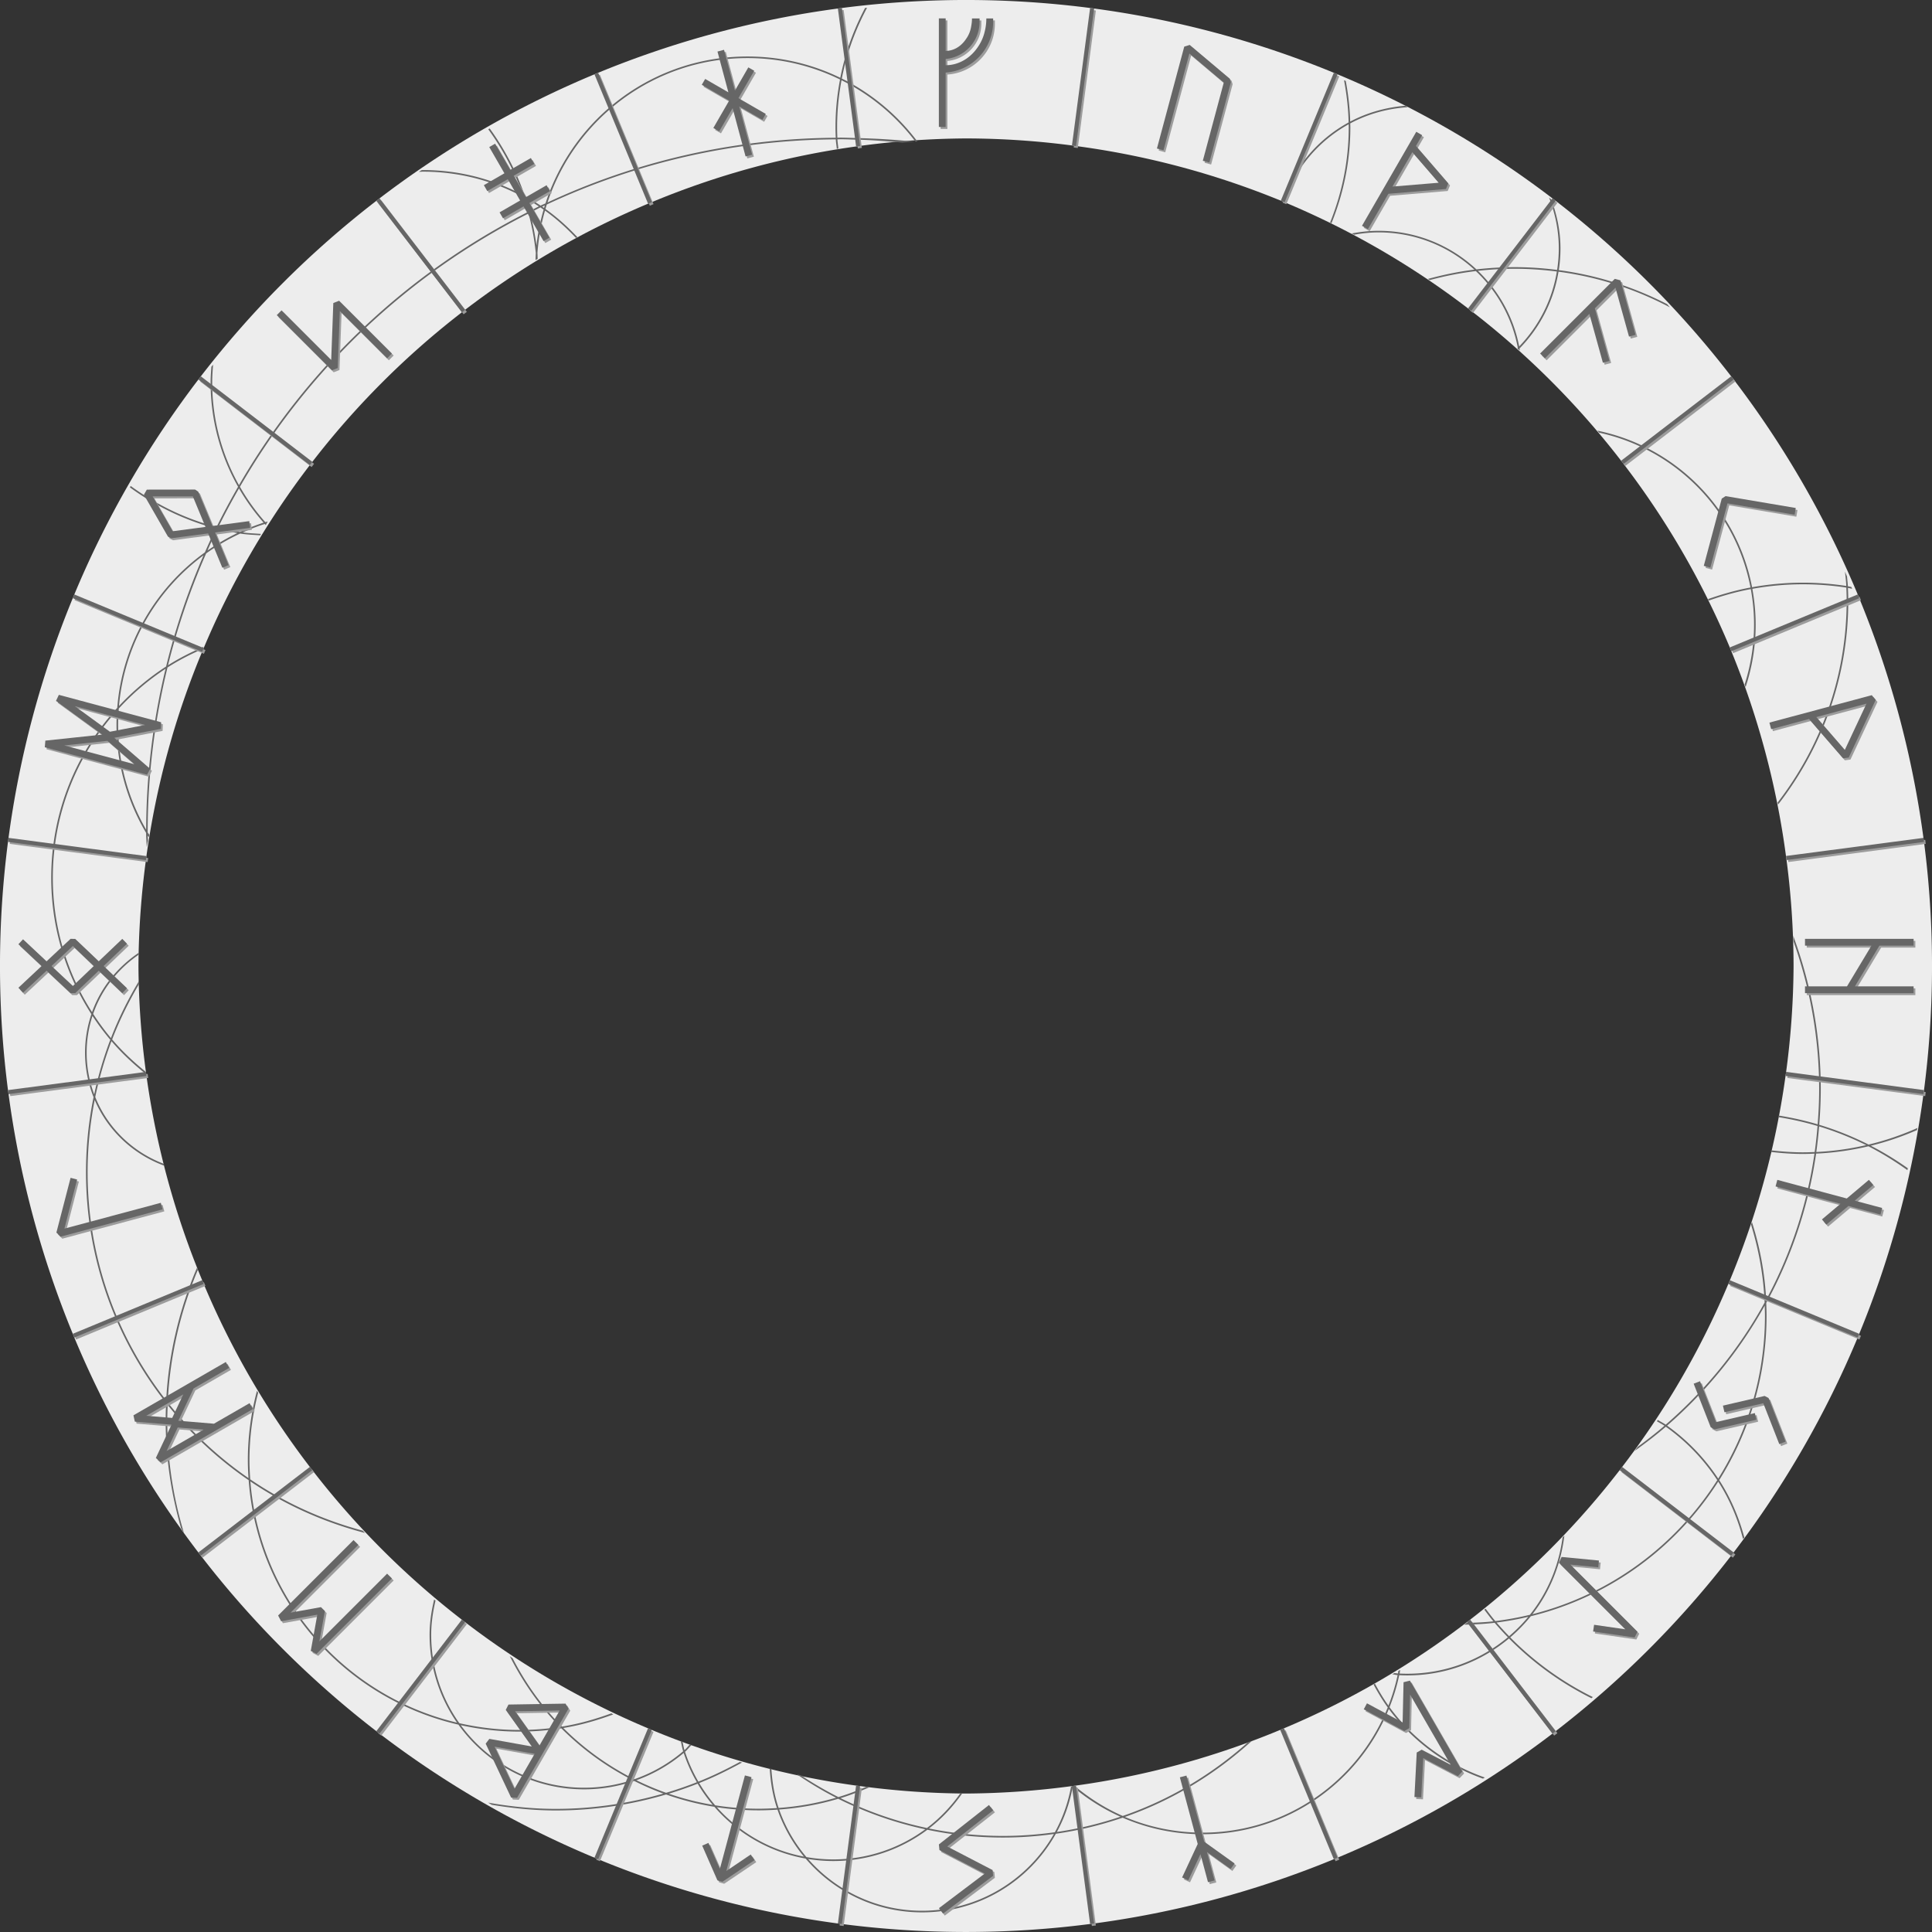 <?xml version="1.0" encoding="UTF-8" standalone="no"?>
<!-- Created with Inkscape (http://www.inkscape.org/) -->

<svg
   width="6.3cm"
   height="6.3cm"
   viewBox="0 0 63 63"
   version="1.1"
   id="svg1"
   inkscape:version="1.3 (0e150ed6c4, 2023-07-21)"
   sodipodi:docname="inner-ring.svg"
   xml:space="preserve"
   inkscape:export-filename="inner-ring_2048x2048.png"
   inkscape:export-xdpi="825.70001"
   inkscape:export-ydpi="825.70001"
   xmlns:inkscape="http://www.inkscape.org/namespaces/inkscape"
   xmlns:sodipodi="http://sodipodi.sourceforge.net/DTD/sodipodi-0.dtd"
   xmlns="http://www.w3.org/2000/svg"
   xmlns:svg="http://www.w3.org/2000/svg"><rect x="0" y="0" width="63" height="63" fill="#333333" stroke="none"/><sodipodi:namedview
     id="namedview1"
     pagecolor="#ffffff"
     bordercolor="#000000"
     borderopacity="0.25"
     inkscape:showpageshadow="2"
     inkscape:pageopacity="0.0"
     inkscape:pagecheckerboard="0"
     inkscape:deskcolor="#d1d1d1"
     inkscape:document-units="cm"
     inkscape:zoom="2.8721099"
     inkscape:cx="98.707921"
     inkscape:cy="126.7361"
     inkscape:window-width="1920"
     inkscape:window-height="1023"
     inkscape:window-x="0"
     inkscape:window-y="0"
     inkscape:window-maximized="1"
     inkscape:current-layer="layer1"
     showguides="false"
     showgrid="false" /><defs
     id="defs1" /><g
     inkscape:label="Layer 1"
     inkscape:groupmode="layer"
     id="layer1"><g
       id="g58"
       style="stroke:none;stroke-opacity:1"><path
         id="path1"
         style="fill:#ededed;stroke:none;stroke-width:0.026;stroke-dasharray:none;stroke-opacity:1"
         inkscape:transform-center-x="-15.750001"
         inkscape:transform-center-y="1.9055749e-06"
         d="m 62.731,27.389 -4.483,0.59 a 26.985,26.985 0 0 1 0.238,3.521 26.985,26.985 0 0 1 -0.252,3.52 l 4.497,0.592 a 31.5,31.5 4.854053e-8 0 0 5e-6,-8.223 z" /><path
         id="path2"
         style="fill:#ededed;stroke:none;stroke-width:0.026;stroke-dasharray:none;stroke-opacity:1"
         inkscape:transform-center-x="-15.615272"
         inkscape:transform-center-y="-6.0272727"
         d="m 60.602,19.445 -4.171,1.728 a 26.985,26.985 0 0 1 1.816,6.806 l 4.483,-0.59 A 31.5,31.5 4.854053e-8 0 0 60.602,19.445 Z" /><path
         id="path3"
         style="fill:#ededed;stroke:none;stroke-width:0.026;stroke-dasharray:none;stroke-opacity:1"
         inkscape:transform-center-x="-14.551124"
         inkscape:transform-center-y="-9.5880147"
         d="m 56.491,12.324 -3.587,2.753 a 26.985,26.985 0 0 1 3.528,6.096 l 4.171,-1.728 a 31.5,31.5 4.854053e-8 0 0 -4.111,-7.122 z" /><path
         id="path4"
         style="fill:#ededed;stroke:none;stroke-width:0.026;stroke-dasharray:none;stroke-opacity:1"
         d="m 50.676,6.509 -2.753,3.588 a 26.985,26.985 0 0 1 4.98,4.98 L 56.491,12.324 A 31.5,31.5 4.854053e-8 0 0 50.676,6.509 Z"
         inkscape:transform-center-x="-12.495317"
         inkscape:transform-center-y="-12.495316" /><path
         id="path5"
         style="fill:#ededed;stroke:none;stroke-width:0.026;stroke-dasharray:none;stroke-opacity:1"
         inkscape:transform-center-x="-9.587982"
         inkscape:transform-center-y="-14.551084"
         d="M 43.554,2.398 41.827,6.569 A 26.985,26.985 0 0 1 47.923,10.097 L 50.676,6.509 A 31.5,31.5 4.854053e-8 0 0 43.554,2.398 Z" /><path
         id="path6"
         style="fill:#ededed;stroke:none;stroke-width:0.026;stroke-dasharray:none;stroke-opacity:1"
         inkscape:transform-center-x="-6.027263"
         inkscape:transform-center-y="-15.615258"
         d="M 35.612,0.269 35.022,4.753 a 26.985,26.985 0 0 1 6.805,1.816 l 1.728,-4.171 a 31.5,31.5 4.854053e-8 0 0 -7.943,-2.129 z" /><path
         id="path7"
         style="fill:#ededed;stroke:none;stroke-width:0.026;stroke-dasharray:none;stroke-opacity:1"
         inkscape:transform-center-y="-15.750001"
         d="m 30.126,0.03 a 31.5,31.5 4.854053e-8 0 0 -2.737,0.239 l 0.592,4.497 a 26.985,26.985 0 0 1 3.519,-0.252 26.985,26.985 0 0 1 3.522,0.238 L 35.612,0.269 A 31.5,31.5 4.854053e-8 0 0 30.126,0.03 Z" /><path
         id="path8"
         style="fill:#ededed;stroke:none;stroke-width:0.026;stroke-dasharray:none;stroke-opacity:1"
         inkscape:transform-center-x="6.0272653"
         inkscape:transform-center-y="-15.615258"
         d="M 27.389,0.269 A 31.5,31.5 4.854053e-8 0 0 19.445,2.398 l 1.748,4.219 a 26.985,26.985 0 0 1 6.788,-1.85 z" /><path
         id="path9"
         style="fill:#ededed;stroke:none;stroke-width:0.026;stroke-dasharray:none;stroke-opacity:1"
         inkscape:transform-center-x="9.5879925"
         inkscape:transform-center-y="-14.551105"
         d="m 19.445,2.398 a 31.5,31.5 4.854053e-8 0 0 -7.122,4.111 l 2.789,3.635 a 26.985,26.985 0 0 1 6.08,-3.527 z" /><path
         id="path10"
         style="fill:#ededed;stroke:none;stroke-width:0.026;stroke-dasharray:none;stroke-opacity:1"
         inkscape:transform-center-x="12.495315"
         inkscape:transform-center-y="-12.495322"
         d="M 12.324,6.509 A 31.5,31.5 4.854053e-8 0 0 6.509,12.324 l 3.635,2.789 a 26.985,26.985 0 0 1 4.969,-4.969 z" /><path
         id="path11"
         style="fill:#ededed;stroke:none;stroke-width:0.026;stroke-dasharray:none;stroke-opacity:1"
         inkscape:transform-center-x="14.551103"
         inkscape:transform-center-y="-9.5879955"
         d="m 6.509,12.324 a 31.5,31.5 4.854053e-8 0 0 -4.111,7.122 l 4.219,1.748 A 26.985,26.985 0 0 1 10.144,15.113 Z" /><path
         id="path12"
         style="fill:#ededed;stroke:none;stroke-width:0.026;stroke-dasharray:none;stroke-opacity:1"
         inkscape:transform-center-x="15.615257"
         inkscape:transform-center-y="-6.0272654"
         d="m 2.398,19.445 a 31.5,31.5 4.854053e-8 0 0 -2.129,7.943 l 4.497,0.592 a 26.985,26.985 0 0 1 1.85,-6.788 z" /><path
         id="path13"
         style="fill:#ededed;stroke:none;stroke-width:0.026;stroke-dasharray:none;stroke-opacity:1"
         inkscape:transform-center-x="15.749999"
         inkscape:transform-center-y="-5.9017047e-06"
         d="m 0.269,27.389 a 31.5,31.5 4.854053e-8 0 0 -7.6e-7,8.223 L 4.767,35.02 A 26.985,26.985 0 0 1 4.515,31.5 26.985,26.985 0 0 1 4.767,27.981 Z" /><path
         id="path14"
         style="fill:#ededed;stroke:none;stroke-width:0.026;stroke-dasharray:none;stroke-opacity:1"
         inkscape:transform-center-x="15.615256"
         inkscape:transform-center-y="6.0272628"
         d="m 4.767,35.02 -4.497,0.592 a 31.5,31.5 4.854053e-8 0 0 2.129,7.943 l 4.219,-1.748 A 26.985,26.985 0 0 1 4.767,35.02 Z" /><path
         id="path15"
         style="fill:#ededed;stroke:none;stroke-width:0.026;stroke-dasharray:none;stroke-opacity:1"
         inkscape:transform-center-x="14.551103"
         inkscape:transform-center-y="9.58799"
         d="m 6.617,41.807 -4.219,1.748 a 31.5,31.5 4.854053e-8 0 0 4.111,7.122 L 10.144,47.887 A 26.985,26.985 0 0 1 6.617,41.807 Z" /><path
         id="path16"
         style="fill:#ededed;stroke:none;stroke-width:0.026;stroke-dasharray:none;stroke-opacity:1"
         inkscape:transform-center-x="12.495315"
         inkscape:transform-center-y="12.495313"
         d="m 10.144,47.887 -3.635,2.789 a 31.5,31.5 4.854053e-8 0 0 5.815,5.815 l 2.789,-3.635 a 26.985,26.985 0 0 1 -4.969,-4.969 z" /><path
         id="path17"
         style="fill:#ededed;stroke:none;stroke-width:0.026;stroke-dasharray:none;stroke-opacity:1"
         inkscape:transform-center-x="9.587995"
         inkscape:transform-center-y="14.551102"
         d="m 15.113,52.856 -2.789,3.635 a 31.5,31.5 4.854053e-8 0 0 7.122,4.111 l 1.747,-4.218 a 26.985,26.985 0 0 1 -6.079,-3.528 z" /><path
         id="path18"
         style="fill:#ededed;stroke:none;stroke-width:0.026;stroke-dasharray:none;stroke-opacity:1"
         inkscape:transform-center-x="6.0272661"
         inkscape:transform-center-y="15.615255"
         d="M 21.193,56.384 19.445,60.602 a 31.5,31.5 4.854053e-8 0 0 7.943,2.129 l 0.592,-4.497 a 26.985,26.985 0 0 1 -6.788,-1.849 z" /><path
         id="path19"
         style="fill:#ededed;stroke:none;stroke-width:0.026;stroke-dasharray:none;stroke-opacity:1"
         inkscape:transform-center-x="5.3949182e-06"
         inkscape:transform-center-y="15.75"
         d="m 27.981,58.233 -0.592,4.497 a 31.5,31.5 4.854053e-8 0 0 8.223,-1e-6 l -0.592,-4.497 a 26.985,26.985 0 0 1 -3.52,0.252 26.985,26.985 0 0 1 -3.519,-0.252 z" /><path
         id="path20"
         style="fill:#ededed;stroke:none;stroke-width:0.026;stroke-dasharray:none;stroke-opacity:1"
         inkscape:transform-center-x="-6.0272674"
         inkscape:transform-center-y="15.615257"
         d="m 41.807,56.384 a 26.985,26.985 0 0 1 -6.788,1.85 l 0.592,4.497 a 31.5,31.5 4.854053e-8 0 0 7.943,-2.129 z" /><path
         id="path21"
         style="fill:#ededed;stroke:none;stroke-width:0.026;stroke-dasharray:none;stroke-opacity:1"
         inkscape:transform-center-x="-9.5879917"
         inkscape:transform-center-y="14.5511"
         d="m 47.887,52.856 a 26.985,26.985 0 0 1 -6.08,3.528 l 1.747,4.218 a 31.5,31.5 4.854053e-8 0 0 7.122,-4.111 z" /><path
         id="path22"
         style="fill:#ededed;stroke:none;stroke-width:0.026;stroke-dasharray:none;stroke-opacity:1"
         inkscape:transform-center-y="12.495317"
         d="m 52.856,47.887 a 26.985,26.985 0 0 1 -4.969,4.969 l 2.789,3.635 a 31.5,31.5 4.854053e-8 0 0 5.815,-5.815 z"
         inkscape:transform-center-x="-12.495315" /><path
         id="path23"
         style="fill:#ededed;stroke:none;stroke-width:0.026;stroke-dasharray:none;stroke-opacity:1"
         inkscape:transform-center-x="-14.551099"
         inkscape:transform-center-y="9.5879903"
         d="m 56.384,41.807 a 26.985,26.985 0 0 1 -3.528,6.08 l 3.635,2.789 a 31.5,31.5 4.854053e-8 0 0 4.111,-7.122 z" /><path
         id="path24"
         style="fill:#ededed;stroke:none;stroke-width:0.026;stroke-dasharray:none;stroke-opacity:1"
         inkscape:transform-center-x="-15.61526"
         inkscape:transform-center-y="6.0272601"
         d="m 58.233,35.02 a 26.985,26.985 0 0 1 -1.849,6.788 l 4.218,1.747 a 31.5,31.5 4.854053e-8 0 0 2.129,-7.943 z" /></g><path
       id="path182"
       style="color:#000000;fill:#666666;-inkscape-stroke:none"
       d="M 28.273 0.254 A 31.5 31.5 0 0 0 28.209 0.259 C 27.966 0.722 27.759 1.207 27.605 1.715 L 27.421 0.321 A 31.5 31.5 0 0 0 27.368 0.325 L 27.568 1.844 C 27.503 2.072 27.447 2.302 27.401 2.537 C 26.487 2.092 25.46 1.842 24.375 1.842 C 21.296 1.842 18.687 3.852 17.788 6.632 C 17.735 6.656 17.68 6.679 17.628 6.704 C 17.462 6.594 17.292 6.49 17.116 6.394 C 16.844 5.597 16.452 4.857 15.968 4.188 A 31.5 31.5 0 0 0 15.922 4.216 C 16.394 4.866 16.778 5.585 17.048 6.357 C 16.078 5.839 14.97 5.545 13.793 5.545 C 13.778 5.545 13.765 5.547 13.75 5.547 A 31.5 31.5 0 0 0 13.657 5.604 C 13.702 5.603 13.747 5.598 13.793 5.598 C 14.981 5.598 16.098 5.899 17.072 6.43 C 17.126 6.588 17.176 6.748 17.22 6.91 C 13.276 8.901 9.996 12.009 7.793 15.821 C 7.238 14.829 6.92 13.687 6.92 12.469 C 6.92 12.274 6.934 12.083 6.949 11.892 A 31.5 31.5 0 0 0 6.893 11.958 C 6.881 12.127 6.867 12.296 6.867 12.469 C 6.867 13.707 7.194 14.868 7.763 15.873 C 7.517 16.303 7.281 16.738 7.062 17.184 C 6.037 16.917 5.094 16.455 4.262 15.847 A 31.5 31.5 0 0 0 4.235 15.892 C 5.068 16.499 6.012 16.963 7.038 17.233 C 6.913 17.49 6.795 17.751 6.68 18.013 C 5.075 19.17 3.987 20.995 3.823 23.082 C 2.486 24.542 1.67 26.487 1.67 28.623 C 1.67 30.262 2.152 31.788 2.98 33.07 C 2.847 33.465 2.773 33.887 2.773 34.326 C 2.773 34.839 2.873 35.328 3.051 35.777 C 2.89 36.567 2.804 37.385 2.804 38.222 C 2.804 41.065 3.783 43.678 5.417 45.749 C 5.408 45.939 5.402 46.13 5.402 46.322 C 5.402 47.541 5.584 48.716 5.904 49.832 A 31.5 31.5 0 0 0 5.998 49.986 C 5.648 48.825 5.455 47.597 5.455 46.322 C 5.455 46.152 5.461 45.983 5.468 45.814 C 6.222 46.756 7.111 47.585 8.109 48.267 C 8.395 52.179 11.222 55.383 14.948 56.238 C 15.862 57.515 17.357 58.348 19.047 58.348 C 19.619 58.348 20.169 58.251 20.682 58.075 C 20.989 58.229 21.305 58.368 21.631 58.486 C 20.515 58.808 19.337 58.985 18.117 58.985 C 17.365 58.985 16.633 58.907 15.917 58.781 A 31.5 31.5 0 0 0 16.034 58.852 C 16.713 58.964 17.406 59.037 18.117 59.037 C 19.369 59.037 20.577 58.853 21.72 58.516 C 22.226 58.695 22.752 58.83 23.295 58.917 C 24.049 59.785 25.09 60.396 26.27 60.605 C 27.186 61.678 28.547 62.36 30.068 62.36 C 31.944 62.36 33.577 61.325 34.43 59.796 C 35.181 59.689 35.908 59.511 36.608 59.272 C 37.407 59.619 38.288 59.812 39.215 59.812 C 41.961 59.812 44.312 58.124 45.288 55.728 C 46.056 56.763 47.122 57.559 48.358 57.999 A 31.5 31.5 0 0 0 48.418 57.962 C 47.164 57.525 46.082 56.72 45.311 55.669 C 45.444 55.334 45.551 54.986 45.627 54.626 C 45.713 54.63 45.8 54.633 45.887 54.633 C 47.15 54.633 48.307 54.18 49.206 53.428 C 49.985 54.217 50.893 54.878 51.896 55.377 A 31.5 31.5 0 0 0 51.94 55.339 C 50.936 54.842 50.026 54.182 49.247 53.393 C 49.491 53.184 49.716 52.953 49.918 52.703 C 52.478 52.076 54.653 50.474 56.029 48.313 C 56.395 48.881 56.663 49.514 56.838 50.185 A 31.5 31.5 0 0 0 56.881 50.135 C 56.701 49.465 56.429 48.833 56.061 48.265 C 57.038 46.71 57.605 44.872 57.605 42.9 C 57.605 42.761 57.6 42.624 57.595 42.486 C 58.409 41.002 58.969 39.36 59.221 37.618 C 59.805 37.591 60.375 37.509 60.926 37.379 C 61.371 37.605 61.793 37.869 62.197 38.156 A 31.5 31.5 0 0 0 62.212 38.096 C 61.828 37.825 61.426 37.577 61.005 37.361 C 61.526 37.233 62.029 37.061 62.511 36.85 A 31.5 31.5 0 0 0 62.527 36.781 C 62.017 37.007 61.486 37.192 60.932 37.323 C 60.419 37.064 59.882 36.847 59.323 36.678 C 59.353 36.297 59.373 35.914 59.373 35.525 C 59.373 33.763 59.051 32.078 58.475 30.515 A 27 27 0 0 1 58.48 30.686 C 59.018 32.201 59.32 33.827 59.32 35.525 C 59.32 35.909 59.301 36.287 59.271 36.663 C 58.859 36.54 58.433 36.446 58.001 36.377 A 27 27 0 0 1 57.989 36.428 C 58.425 36.498 58.852 36.593 59.267 36.717 C 59.244 37.002 59.214 37.286 59.174 37.566 C 59.045 37.572 58.915 37.576 58.785 37.576 C 58.435 37.576 58.093 37.549 57.754 37.511 A 27 27 0 0 1 57.742 37.563 C 58.085 37.602 58.432 37.629 58.785 37.629 C 58.913 37.629 59.041 37.625 59.167 37.619 C 58.92 39.321 58.378 40.927 57.592 42.382 C 57.548 41.503 57.385 40.656 57.129 39.85 A 27 27 0 0 1 57.098 39.933 C 57.348 40.742 57.505 41.592 57.542 42.474 C 56.71 43.988 55.613 45.334 54.317 46.456 C 54.235 46.399 54.144 46.357 54.06 46.303 A 27 27 0 0 1 54.028 46.345 C 54.109 46.396 54.197 46.437 54.276 46.492 C 53.995 46.733 53.702 46.961 53.403 47.18 A 27 27 0 0 1 53.303 47.314 C 53.653 47.063 53.995 46.803 54.32 46.523 C 54.982 46.993 55.552 47.585 55.998 48.265 C 54.641 50.407 52.497 52 49.97 52.637 C 50.534 51.913 50.896 51.032 51.012 50.075 A 27 27 0 0 1 50.953 50.134 C 50.827 51.079 50.456 51.947 49.888 52.656 C 49.519 52.745 49.143 52.814 48.76 52.861 C 48.649 52.732 48.548 52.593 48.444 52.458 A 27 27 0 0 1 48.401 52.489 C 48.499 52.616 48.593 52.747 48.697 52.869 C 48.41 52.903 48.116 52.912 47.823 52.922 A 27 27 0 0 1 47.746 52.979 C 48.08 52.971 48.413 52.957 48.738 52.917 C 48.877 53.079 49.021 53.236 49.17 53.389 C 48.28 54.131 47.136 54.578 45.887 54.578 C 45.804 54.578 45.722 54.576 45.64 54.572 C 45.647 54.533 45.65 54.493 45.658 54.454 A 27 27 0 0 1 45.599 54.486 C 45.594 54.513 45.592 54.542 45.586 54.569 C 45.547 54.566 45.509 54.56 45.47 54.556 A 27 27 0 0 1 45.398 54.596 C 45.458 54.601 45.514 54.619 45.574 54.623 C 45.501 54.965 45.4 55.298 45.275 55.618 C 45.112 55.391 44.969 55.15 44.836 54.903 A 27 27 0 0 1 44.789 54.928 C 44.929 55.188 45.08 55.44 45.252 55.677 C 44.292 58.07 41.951 59.76 39.215 59.76 C 38.315 59.76 37.459 59.577 36.68 59.248 C 38.233 58.707 39.632 57.85 40.822 56.767 A 27 27 0 0 1 40.69 56.816 C 39.512 57.865 38.134 58.693 36.611 59.216 C 36.044 58.968 35.523 58.637 35.054 58.246 A 27 27 0 0 1 34.926 58.255 C 34.829 58.787 34.65 59.289 34.398 59.747 C 33.846 59.824 33.283 59.867 32.709 59.867 C 31.882 59.867 31.074 59.783 30.293 59.624 C 30.709 59.305 31.069 58.92 31.37 58.49 A 27 27 0 0 1 31.309 58.486 C 31.006 58.913 30.644 59.294 30.227 59.609 C 29.237 59.401 28.292 59.071 27.408 58.635 C 27.735 58.535 28.05 58.41 28.361 58.276 A 27 27 0 0 1 28.246 58.267 C 27.951 58.392 27.65 58.507 27.339 58.6 C 26.915 58.388 26.509 58.148 26.115 57.89 A 27 27 0 0 1 25.987 57.862 C 26.398 58.138 26.82 58.396 27.264 58.621 C 26.663 58.796 26.036 58.909 25.39 58.955 C 25.253 58.552 25.182 58.122 25.154 57.681 A 27 27 0 0 1 25.099 57.669 C 25.127 58.116 25.198 58.551 25.335 58.959 C 25.139 58.971 24.942 58.98 24.742 58.98 C 24.259 58.98 23.785 58.942 23.322 58.869 C 23.127 58.643 22.953 58.401 22.8 58.143 C 23.284 57.951 23.747 57.72 24.2 57.473 A 27 27 0 0 1 24.123 57.456 C 23.686 57.693 23.239 57.913 22.773 58.097 C 22.595 57.791 22.449 57.466 22.338 57.124 C 22.415 57.057 22.476 56.975 22.548 56.905 A 27 27 0 0 1 22.496 56.885 C 22.434 56.944 22.384 57.014 22.32 57.07 C 22.292 56.981 22.279 56.886 22.256 56.795 A 27 27 0 0 1 22.198 56.774 C 22.225 56.885 22.243 56.999 22.277 57.107 C 21.812 57.502 21.274 57.814 20.686 58.018 C 19.826 57.585 19.044 57.021 18.369 56.348 C 18.934 56.256 19.475 56.098 19.999 55.905 A 27 27 0 0 1 19.936 55.87 C 19.418 56.059 18.883 56.213 18.324 56.302 C 17.679 55.651 17.141 54.897 16.717 54.075 A 27 27 0 0 1 16.623 54.004 C 17.051 54.857 17.6 55.638 18.262 56.312 C 17.829 56.378 17.386 56.412 16.935 56.412 C 16.262 56.412 15.609 56.334 14.979 56.191 C 14.401 55.377 14.061 54.383 14.061 53.308 C 14.061 52.922 14.119 52.552 14.202 52.192 A 27 27 0 0 1 14.156 52.158 C 14.069 52.529 14.008 52.91 14.008 53.308 C 14.008 54.373 14.339 55.36 14.902 56.173 C 11.241 55.307 8.466 52.156 8.165 48.307 C 9.29 49.068 10.552 49.637 11.902 49.988 A 27 27 0 0 1 11.827 49.913 C 10.502 49.558 9.264 48.991 8.16 48.239 C 8.145 48.031 8.135 47.823 8.135 47.612 C 8.135 46.854 8.237 46.122 8.417 45.42 A 27 27 0 0 1 8.379 45.351 C 8.188 46.073 8.082 46.83 8.082 47.612 C 8.082 47.809 8.091 48.005 8.103 48.199 C 7.107 47.512 6.22 46.679 5.47 45.732 C 5.54 44.203 5.888 42.749 6.452 41.409 A 27 27 0 0 1 6.425 41.336 C 5.852 42.678 5.497 44.135 5.419 45.666 C 3.815 43.612 2.857 41.03 2.857 38.222 C 2.857 37.417 2.938 36.631 3.088 35.869 C 3.512 36.862 4.337 37.637 5.355 38.012 A 27 27 0 0 1 5.342 37.951 C 4.326 37.567 3.51 36.778 3.106 35.772 C 3.235 35.146 3.413 34.538 3.635 33.95 C 3.97 34.343 4.349 34.695 4.752 35.019 A 27 27 0 0 1 4.746 34.945 C 4.354 34.626 3.984 34.281 3.657 33.895 C 3.9 33.26 4.2 32.655 4.541 32.077 A 27 27 0 0 1 4.535 31.985 C 4.18 32.577 3.869 33.198 3.618 33.85 C 3.409 33.6 3.216 33.336 3.038 33.062 C 3.312 32.266 3.844 31.596 4.526 31.129 A 27 27 0 0 1 4.531 31.064 C 3.835 31.531 3.287 32.202 3.001 33.005 C 2.193 31.739 1.723 30.237 1.723 28.623 C 1.723 26.525 2.515 24.613 3.816 23.168 C 3.806 23.322 3.799 23.476 3.799 23.633 C 3.799 24.921 4.151 26.126 4.764 27.159 C 4.764 27.314 4.78 27.465 4.783 27.619 A 27 27 0 0 1 4.827 27.42 C 4.826 27.363 4.82 27.308 4.819 27.252 C 4.83 27.268 4.842 27.284 4.852 27.3 A 27 27 0 0 1 4.869 27.223 C 4.853 27.196 4.833 27.172 4.817 27.145 C 4.817 27.139 4.816 27.134 4.816 27.129 C 4.816 25.281 5.043 23.486 5.462 21.766 C 5.826 21.531 6.214 21.334 6.614 21.158 A 27 27 0 0 1 6.639 21.09 C 6.237 21.264 5.846 21.46 5.479 21.693 C 5.791 20.433 6.209 19.215 6.722 18.047 C 7.069 17.798 7.441 17.581 7.832 17.399 C 8.045 17.434 8.266 17.439 8.484 17.456 A 27 27 0 0 1 8.509 17.41 C 8.311 17.395 8.111 17.39 7.917 17.361 C 8.15 17.257 8.388 17.164 8.633 17.086 C 8.644 17.098 8.656 17.109 8.667 17.121 A 27 27 0 0 1 8.693 17.073 C 8.691 17.072 8.689 17.07 8.688 17.068 C 8.691 17.067 8.694 17.067 8.697 17.066 A 27 27 0 0 1 8.73 17.006 C 8.704 17.014 8.676 17.017 8.65 17.025 C 8.336 16.672 8.06 16.286 7.824 15.873 C 10.02 12.061 13.295 8.952 17.235 6.962 C 17.346 7.381 17.427 7.813 17.472 8.256 C 17.466 8.33 17.466 8.406 17.462 8.481 A 27 27 0 0 1 17.534 8.441 C 17.529 8.379 17.531 8.314 17.525 8.252 C 17.56 7.776 17.644 7.312 17.772 6.868 C 18.139 7.129 18.473 7.433 18.782 7.76 A 27 27 0 0 1 18.829 7.734 C 18.511 7.396 18.166 7.083 17.787 6.815 C 17.801 6.766 17.815 6.717 17.83 6.669 C 20.695 5.327 23.886 4.567 27.254 4.544 C 27.259 4.65 27.279 4.751 27.287 4.856 A 27 27 0 0 1 27.338 4.844 C 27.33 4.743 27.312 4.645 27.307 4.543 C 27.34 4.543 27.373 4.541 27.406 4.541 C 27.581 4.541 27.753 4.55 27.926 4.554 L 27.953 4.754 A 27 27 0 0 1 28.006 4.75 L 27.98 4.555 C 28.464 4.567 28.94 4.608 29.415 4.649 A 27 27 0 0 1 29.82 4.62 C 29.212 4.556 28.595 4.518 27.973 4.503 L 27.746 2.779 C 28.568 3.242 29.285 3.87 29.852 4.618 A 27 27 0 0 1 29.915 4.613 C 29.332 3.837 28.59 3.187 27.737 2.712 L 27.623 1.847 C 27.783 1.288 28.006 0.758 28.273 0.254 z M 24.375 1.894 C 25.458 1.894 26.481 2.146 27.392 2.592 C 27.296 3.098 27.244 3.62 27.244 4.154 C 27.244 4.268 27.248 4.38 27.253 4.492 C 23.895 4.515 20.713 5.269 17.854 6.602 C 18.76 3.867 21.336 1.894 24.375 1.894 z M 27.586 1.976 L 27.679 2.679 C 27.604 2.638 27.527 2.6 27.451 2.562 C 27.489 2.364 27.534 2.169 27.586 1.976 z M 43.827 2.616 C 43.911 3.064 43.967 3.522 43.976 3.993 C 42.971 4.541 42.199 5.453 41.813 6.547 A 27 27 0 0 1 41.862 6.568 C 42.239 5.493 42.994 4.596 43.978 4.052 C 43.978 4.086 43.98 4.12 43.98 4.154 C 43.98 5.253 43.758 6.297 43.372 7.257 A 27 27 0 0 1 43.418 7.28 C 43.808 6.313 44.033 5.261 44.033 4.154 C 44.033 4.11 44.031 4.067 44.03 4.024 C 44.594 3.721 45.229 3.541 45.903 3.496 A 31.5 31.5 0 0 0 45.825 3.448 C 45.181 3.502 44.572 3.677 44.028 3.965 C 44.018 3.513 43.963 3.072 43.884 2.64 A 31.5 31.5 0 0 0 43.827 2.616 z M 27.441 2.616 C 27.524 2.658 27.607 2.7 27.688 2.745 L 27.919 4.501 C 27.748 4.497 27.578 4.488 27.406 4.488 C 27.372 4.488 27.339 4.491 27.305 4.491 C 27.301 4.379 27.297 4.267 27.297 4.154 C 27.297 3.629 27.348 3.115 27.441 2.616 z M 50.512 6.44 C 50.71 6.956 50.83 7.51 50.83 8.096 C 50.83 8.336 50.811 8.571 50.776 8.802 C 50.323 8.744 49.861 8.711 49.392 8.711 C 48.97 8.711 48.554 8.738 48.144 8.784 C 47.309 8.004 46.188 7.526 44.955 7.526 C 44.655 7.526 44.363 7.559 44.078 7.613 A 27 27 0 0 1 44.158 7.653 C 44.417 7.607 44.682 7.578 44.955 7.578 C 46.159 7.578 47.255 8.038 48.077 8.793 C 47.559 8.855 47.056 8.962 46.564 9.095 A 27 27 0 0 1 46.619 9.133 C 47.11 9.003 47.611 8.9 48.126 8.84 C 48.821 9.496 49.311 10.366 49.494 11.344 C 49.488 11.35 49.481 11.354 49.476 11.36 A 27 27 0 0 1 49.557 11.43 C 49.554 11.408 49.555 11.384 49.551 11.362 C 50.207 10.692 50.662 9.826 50.821 8.86 C 52.118 9.032 53.342 9.433 54.452 10.022 A 31.5 31.5 0 0 0 54.365 9.919 C 53.28 9.36 52.09 8.975 50.831 8.808 C 50.867 8.576 50.885 8.338 50.885 8.096 C 50.885 7.535 50.769 7.004 50.588 6.506 A 31.5 31.5 0 0 0 50.512 6.44 z M 17.142 6.469 C 17.288 6.551 17.432 6.638 17.572 6.73 C 17.469 6.78 17.369 6.835 17.268 6.886 C 17.229 6.746 17.187 6.607 17.142 6.469 z M 17.765 6.699 C 17.756 6.727 17.749 6.755 17.741 6.782 C 17.72 6.768 17.7 6.752 17.679 6.738 C 17.707 6.725 17.736 6.713 17.765 6.699 z M 17.623 6.763 C 17.658 6.787 17.691 6.812 17.726 6.836 C 17.616 7.213 17.537 7.604 17.494 8.005 C 17.446 7.641 17.375 7.284 17.282 6.937 C 17.396 6.88 17.508 6.819 17.623 6.763 z M 49.392 8.764 C 49.858 8.764 50.316 8.797 50.767 8.854 C 50.612 9.795 50.172 10.639 49.539 11.297 C 49.352 10.337 48.871 9.484 48.193 8.832 C 48.587 8.788 48.987 8.764 49.392 8.764 z M 52.088 14.043 A 27 27 0 0 1 52.146 14.109 C 54.642 14.65 56.599 16.64 57.081 19.158 C 56.605 19.246 56.144 19.379 55.696 19.536 A 27 27 0 0 1 55.721 19.584 C 56.164 19.428 56.619 19.297 57.091 19.21 C 57.16 19.587 57.197 19.974 57.197 20.371 C 57.197 21.052 57.086 21.705 56.89 22.321 A 27 27 0 0 1 56.922 22.404 C 57.134 21.764 57.25 21.081 57.25 20.371 C 57.25 19.971 57.212 19.581 57.142 19.201 C 57.676 19.105 58.224 19.053 58.785 19.053 C 59.268 19.053 59.743 19.09 60.206 19.161 C 60.212 19.303 60.217 19.445 60.217 19.588 C 60.217 22.069 59.371 24.345 57.967 26.169 A 27 27 0 0 1 57.981 26.236 C 59.409 24.397 60.27 22.096 60.27 19.588 C 60.27 19.448 60.264 19.31 60.259 19.171 C 60.305 19.178 60.349 19.191 60.395 19.199 A 31.5 31.5 0 0 0 60.37 19.14 C 60.332 19.134 60.296 19.123 60.257 19.117 C 60.253 19.01 60.237 18.906 60.229 18.8 A 31.5 31.5 0 0 0 60.163 18.64 C 60.177 18.796 60.198 18.95 60.205 19.107 C 59.742 19.037 59.268 19 58.785 19 C 58.221 19 57.669 19.053 57.133 19.149 C 56.643 16.587 54.638 14.565 52.088 14.043 z M 7.793 15.926 C 8.024 16.325 8.293 16.699 8.596 17.043 C 8.331 17.129 8.074 17.23 7.824 17.345 C 7.584 17.306 7.347 17.257 7.114 17.198 C 7.327 16.765 7.555 16.342 7.793 15.926 z M 7.089 17.246 C 7.303 17.301 7.52 17.345 7.74 17.383 C 7.398 17.546 7.073 17.738 6.765 17.953 C 6.87 17.716 6.976 17.479 7.089 17.246 z M 6.637 18.108 C 6.132 19.27 5.722 20.481 5.416 21.734 C 4.852 22.1 4.337 22.533 3.88 23.021 C 4.058 21.009 5.101 19.246 6.637 18.108 z M 5.399 21.807 C 4.993 23.491 4.771 25.248 4.766 27.055 C 4.185 26.047 3.851 24.879 3.851 23.633 C 3.851 23.454 3.861 23.279 3.874 23.104 C 4.326 22.612 4.838 22.176 5.399 21.807 z M 3.016 33.127 C 3.194 33.398 3.388 33.658 3.596 33.905 C 3.378 34.48 3.202 35.074 3.072 35.686 C 2.913 35.263 2.826 34.805 2.826 34.326 C 2.826 33.907 2.893 33.505 3.016 33.127 z M 59.319 36.731 C 59.851 36.893 60.363 37.098 60.853 37.341 C 60.326 37.462 59.784 37.539 59.227 37.565 C 59.266 37.29 59.296 37.011 59.319 36.731 z M 57.544 42.575 C 57.548 42.683 57.553 42.791 57.553 42.9 C 57.553 44.853 56.993 46.674 56.029 48.216 C 55.584 47.542 55.017 46.956 54.361 46.488 C 55.636 45.382 56.717 44.059 57.544 42.575 z M 49.835 52.722 C 49.646 52.951 49.436 53.161 49.21 53.354 C 49.069 53.21 48.933 53.061 48.801 52.909 C 49.152 52.864 49.497 52.802 49.835 52.722 z M 15.025 56.256 C 15.64 56.391 16.279 56.465 16.935 56.465 C 17.402 56.465 17.86 56.428 18.306 56.359 C 18.979 57.034 19.759 57.603 20.616 58.041 C 20.123 58.205 19.595 58.295 19.047 58.295 C 17.395 58.295 15.932 57.492 15.025 56.256 z M 22.295 57.161 C 22.405 57.496 22.55 57.816 22.724 58.116 C 22.396 58.245 22.061 58.36 21.721 58.461 C 21.388 58.343 21.065 58.206 20.751 58.051 C 21.32 57.847 21.841 57.543 22.295 57.161 z M 22.75 58.163 C 22.894 58.407 23.058 58.638 23.24 58.854 C 22.748 58.771 22.27 58.649 21.809 58.491 C 22.128 58.394 22.442 58.284 22.75 58.163 z M 34.981 58.26 C 35.448 58.656 35.971 58.987 36.537 59.241 C 35.87 59.465 35.177 59.634 34.463 59.738 C 34.709 59.284 34.886 58.786 34.981 58.26 z M 27.333 58.656 C 28.223 59.1 29.174 59.437 30.172 59.651 C 29.331 60.268 28.293 60.633 27.17 60.633 C 26.872 60.633 26.58 60.606 26.297 60.557 C 25.912 60.103 25.609 59.579 25.407 59.006 C 26.072 58.958 26.716 58.84 27.333 58.656 z M 23.376 58.931 C 23.822 58.998 24.278 59.033 24.742 59.033 C 24.948 59.033 25.151 59.024 25.353 59.01 C 25.549 59.573 25.843 60.091 26.215 60.542 C 25.095 60.329 24.105 59.749 23.376 58.931 z M 30.24 59.666 C 31.037 59.832 31.863 59.92 32.709 59.92 C 33.272 59.92 33.824 59.879 34.366 59.804 C 33.516 61.298 31.91 62.307 30.068 62.307 C 28.586 62.307 27.258 61.653 26.352 60.62 C 26.618 60.662 26.891 60.686 27.17 60.686 C 28.321 60.686 29.384 60.306 30.24 59.666 z " /><g
       id="g180"
       style="fill:#9c9c9c;fill-opacity:1"
       transform="translate(0.057,0.065)"><g
         id="g131"
         style="fill:#9c9c9c;fill-opacity:1"><path
           id="path108"
           style="fill:#9c9c9c;fill-opacity:1;stroke:none;stroke-width:0.125;stroke-linecap:round;stroke-linejoin:round"
           d="m 30.615,0.6 1e-6,3.54 0.221,6e-6 V 2.366 c 0.864,-0.057 1.549,-0.777 1.549,-1.655 l 2e-6,-0.11 -0.222,-1.4e-6 A 1.327,1.526 0 0 1 32.106,1.046 c -0.038,0.157 -0.101,0.304 -0.185,0.435 a 1.327,1.526 0 0 1 -0.003,0.004 1.327,1.526 0 0 1 -1.081,0.642 l -1.9e-5,-0.204 c 0.619,-0.056 1.106,-0.579 1.106,-1.212 l -2e-5,-0.11 -0.248,2.453e-5 a 0.858,1.06 0 0 1 -0.022,0.236 C 31.65,1.002 31.589,1.151 31.498,1.276 a 0.858,1.06 0 0 1 -0.661,0.384 l 10e-7,-0.839 -5e-6,-0.221 -4.29e-4,1.3e-7 1e-6,-2.1808e-4 z" /><path
           style="color:#000000;fill:#9c9c9c;fill-opacity:1;stroke:none;stroke-width:0.418;stroke-linejoin:bevel;-inkscape-stroke:none"
           d="m 38.795,1.465 -0.178,0.055 -0.891,3.323 0.214,0.057 0.845,-3.155 1.121,0.946 -0.684,2.552 0.214,0.057 0.702,-2.62 -0.036,-0.113 z"
           id="path109" /><path
           id="path110"
           style="fill:#9c9c9c;fill-opacity:1;stroke:none;stroke-width:0.221;stroke-linecap:round;stroke-linejoin:bevel;stroke-dasharray:none;stroke-opacity:1"
           d="m 46.183,4.297 -1.77,3.066 0.192,0.111 0.667,-1.154 0.086,-0.008 1.793,-0.149 0.075,-0.182 -1.015,-1.176 -0.039,-0.045 0.203,-0.352 z m -0.129,0.665 0.861,0.997 -1.509,0.125 z" /><path
           id="path111"
           style="color:#000000;fill:#9c9c9c;fill-opacity:1;stroke:none;stroke-width:0.418;-inkscape-stroke:none"
           d="M 23.396,1.681 23.752,3.011 22.995,2.574 22.884,2.765 23.777,3.281 23.261,4.173 23.453,4.284 23.89,3.526 24.312,5.101 24.526,5.044 24.104,3.47 24.861,3.907 24.971,3.715 24.079,3.2 24.594,2.307 24.402,2.197 23.966,2.953 23.61,1.624 Z" /><path
           id="path112"
           style="color:#000000;fill:#9c9c9c;fill-opacity:1;stroke:none;stroke-width:0.418;stroke-linejoin:bevel;-inkscape-stroke:none"
           d="m 52.841,9.142 -0.185,-0.049 -2.435,2.435 0.156,0.156 1.45,-1.45 0.441,1.594 0.213,-0.058 -0.475,-1.716 0.672,-0.672 0.442,1.594 0.213,-0.058 z" /><path
           style="color:#000000;fill:#9c9c9c;fill-opacity:1;stroke:none;stroke-width:0.418;stroke-linejoin:bevel;-inkscape-stroke:none"
           d="m 58.557,16.565 -2.288,-0.387 -0.125,0.081 -0.586,2.193 0.214,0.057 0.559,-2.095 2.189,0.37 z"
           id="path113" /><path
           style="color:#000000;fill:#9c9c9c;fill-opacity:1;stroke:none;stroke-width:0.418;stroke-linejoin:bevel;-inkscape-stroke:none"
           d="m 61.165,22.823 -0.129,-0.154 -3.338,0.894 0.057,0.214 1.235,-0.331 1.111,1.282 0.183,-0.025 z m -0.301,0.121 -0.708,1.511 -0.929,-1.072 z"
           id="path114" /><path
           id="path115"
           style="color:#000000;fill:#9c9c9c;fill-opacity:1;stroke:none;stroke-width:0.418;-inkscape-stroke:none"
           d="m 62.4,30.615 -3.541,-10e-7 v 0.221 l 2.167,1e-6 -0.798,1.328 -1.369,-2e-6 v 0.221 l 3.541,-2e-6 1e-6,-0.221 -1.914,-10e-7 0.799,-1.328 1.115,1e-6 z" /><path
           id="path116"
           style="color:#000000;fill:#9c9c9c;fill-opacity:1;stroke:none;stroke-width:0.418;-inkscape-stroke:none"
           d="m 61.376,39.391 -0.895,-0.24 0.604,-0.509 -0.142,-0.169 -0.722,0.608 -2.265,-0.607 -0.057,0.214 2.116,0.567 -0.604,0.509 0.143,0.169 0.722,-0.608 1.044,0.28 z" /><path
           id="path117"
           style="color:#000000;fill:#9c9c9c;fill-opacity:1;stroke:none;stroke-width:0.418;stroke-linejoin:bevel;-inkscape-stroke:none"
           d="m 58.226,47.009 -0.556,-1.422 -0.128,-0.067 -1.36,0.316 0.05,0.216 1.267,-0.294 0.521,1.333 z m -0.953,-0.714 -0.05,-0.216 -1.267,0.294 -0.521,-1.333 -0.207,0.08 0.557,1.422 0.128,0.067 z" /><path
           style="color:#000000;fill:#9c9c9c;fill-opacity:1;stroke:none;stroke-width:0.418;stroke-linejoin:bevel;-inkscape-stroke:none"
           d="m 53.302,53.397 0.094,-0.188 -2.189,-2.189 0.911,0.087 0.021,-0.22 -1.218,-0.117 -0.088,0.189 2.171,2.171 -1.023,-0.148 -0.032,0.219 z"
           id="path118" /><path
           style="color:#000000;fill:#9c9c9c;fill-opacity:1;stroke:none;stroke-width:0.418;stroke-linejoin:bevel;-inkscape-stroke:none"
           d="m 46.345,58.609 0.066,-1.279 1.128,0.589 0.147,-0.153 -1.711,-2.963 -0.207,0.052 -0.03,1.312 -1.163,-0.624 -0.104,0.195 1.322,0.709 0.163,-0.095 0.025,-1.097 1.323,2.292 -0.944,-0.492 -0.162,0.092 -0.075,1.452 z"
           id="path119" /><path
           id="path120"
           style="color:#000000;fill:#9c9c9c;fill-opacity:1;stroke:none;stroke-width:0.418;-inkscape-stroke:none"
           d="m 39.605,61.318 -0.248,-0.927 0.772,0.554 0.129,-0.18 -0.992,-0.711 -0.578,-2.155 -0.214,0.057 0.582,2.173 -0.509,1.093 0.201,0.093 0.398,-0.854 0.245,0.914 z" /><path
           style="color:#000000;fill:#9c9c9c;fill-opacity:1;stroke:none;stroke-width:0.418;stroke-linejoin:bevel;-inkscape-stroke:none"
           d="m 30.751,62.4 1.633,-1.232 -0.016,-0.187 -1.48,-0.769 1.498,-1.179 -0.137,-0.174 -1.633,1.285 0.018,0.185 1.476,0.767 -1.493,1.127 z"
           id="path121" /><path
           id="path122"
           style="color:#000000;fill:#9c9c9c;fill-opacity:1;stroke:none;stroke-width:0.418;stroke-linejoin:bevel;-inkscape-stroke:none"
           d="m 23.558,61.362 1.046,-0.705 -0.124,-0.184 -0.795,0.537 0.82,-3.059 -0.214,-0.057 -0.817,3.05 -0.373,-0.849 -0.203,0.089 0.496,1.132 z" /><path
           style="color:#000000;fill:#9c9c9c;fill-opacity:1;stroke:none;stroke-width:0.418;stroke-linejoin:bevel;-inkscape-stroke:none"
           d="m 16.666,58.616 0.195,0.008 1.677,-2.905 -0.097,-0.166 -1.86,0.03 -0.089,0.175 0.849,1.192 -1.384,-0.248 -0.12,0.156 z m 0.11,-0.285 -0.647,-1.374 1.305,0.234 z m 0.815,-1.412 -0.796,-1.118 1.455,-0.023 z"
           id="path123" /><path
           style="color:#000000;fill:#9c9c9c;fill-opacity:1;stroke:none;stroke-width:0.418;stroke-linejoin:bevel;-inkscape-stroke:none"
           d="m 10.134,53.833 0.187,0.098 2.459,-2.459 -0.157,-0.157 -2.209,2.209 0.18,-0.989 -0.129,-0.129 -0.989,0.18 2.209,-2.209 -0.157,-0.157 -2.459,2.459 0.098,0.187 1.18,-0.214 z"
           id="path124" /><path
           id="path125"
           style="color:#000000;fill:#9c9c9c;fill-opacity:1;stroke:none;stroke-width:0.418;stroke-linejoin:bevel;-inkscape-stroke:none"
           d="M 5.082,47.542 5.237,47.685 8.248,45.946 8.138,45.755 5.433,47.316 5.795,46.548 6.641,46.618 6.976,46.425 5.816,46.328 6.313,45.275 7.474,44.605 7.363,44.413 l -3.012,1.739 0.046,0.206 1.196,0.099 z M 4.769,46.167 5.977,45.469 5.615,46.237 Z" /><path
           style="color:#000000;fill:#9c9c9c;fill-opacity:1;stroke:none;stroke-width:0.418;stroke-linejoin:bevel;-inkscape-stroke:none"
           d="M 1.839,40.192 1.975,40.327 5.302,39.436 5.244,39.222 2.101,40.064 2.515,38.463 2.302,38.407 Z"
           id="path126" /><path
           id="path127"
           style="color:#000000;fill:#9c9c9c;fill-opacity:1;stroke:none;stroke-width:0.418;stroke-linejoin:bevel;-inkscape-stroke:none"
           d="m 0.6,32.209 0.151,0.162 0.768,-0.719 0.782,0.733 0.152,-8.56e-4 0.767,-0.731 0.768,0.732 0.153,-0.16 L 3.38,31.5 4.14,30.775 3.988,30.615 3.22,31.347 2.452,30.616 2.3,30.615 1.518,31.348 0.751,30.629 0.6,30.79 1.357,31.5 Z M 1.68,31.5 2.376,30.848 3.059,31.5 2.376,32.152 Z" /><path
           id="path128"
           style="color:#000000;fill:#9c9c9c;fill-opacity:1;stroke:none;stroke-width:0.418;stroke-linejoin:bevel;-inkscape-stroke:none"
           d="m 1.479,24.151 -0.018,0.217 3.335,0.894 0.101,-0.191 -1.171,-1.012 1.52,-0.291 0.008,-0.216 -3.335,-0.894 -0.093,0.197 1.51,1.099 z m 0.615,0.157 1.41,-0.15 0.884,0.764 z m 0.344,-1.282 2.294,0.615 -1.148,0.22 z" /><path
           style="color:#000000;fill:#9c9c9c;fill-opacity:1;stroke:none;stroke-width:0.418;stroke-linejoin:bevel;-inkscape-stroke:none"
           d="m 4.692,16.132 0.785,1.366 0.11,0.054 1.2,-0.158 0.463,1.119 0.204,-0.085 L 7.014,17.363 8.157,17.213 8.128,16.993 6.927,17.152 6.464,16.033 6.362,15.964 4.788,15.966 Z m 0.286,0.055 1.31,-0.001 0.412,0.996 -1.069,0.141 z"
           id="path129" /><path
           style="color:#000000;fill:#9c9c9c;fill-opacity:1;stroke:none;stroke-width:0.418;stroke-linejoin:bevel;-inkscape-stroke:none"
           d="m 9.025,10.276 1.799,1.799 0.189,-0.074 0.068,-1.859 1.542,1.542 0.156,-0.156 -1.721,-1.721 -0.189,0.074 -0.069,1.858 -1.619,-1.619 z"
           id="path130" /><path
           id="path131"
           style="color:#000000;fill:#9c9c9c;fill-opacity:1;stroke:none;stroke-width:0.418;-inkscape-stroke:none"
           d="m 15.954,4.795 0.494,0.856 -0.67,0.387 0.111,0.192 0.67,-0.387 0.401,0.695 -0.67,0.387 0.111,0.192 0.67,-0.387 0.653,1.132 0.192,-0.111 L 17.262,6.619 17.933,6.232 17.823,6.04 17.152,6.427 16.75,5.732 17.421,5.345 17.311,5.153 16.64,5.54 16.145,4.685 Z" /></g><g
         id="g133"
         style="fill:#9c9c9c;fill-opacity:1"><path
           style="color:#000000;fill:#9c9c9c;fill-opacity:1;-inkscape-stroke:none"
           d="M 35.022,4.753 35.612,0.269"
           id="path132" /><path
           style="color:#000000;fill:#9c9c9c;fill-opacity:1;-inkscape-stroke:none"
           d="m 35.547,0.26 -0.592,4.484 0.133,0.018 0.59,-4.484 z"
           id="path133" /></g><g
         id="g135"
         style="fill:#9c9c9c;fill-opacity:1"><path
           style="color:#000000;fill:#9c9c9c;fill-opacity:1;-inkscape-stroke:none"
           d="M 41.827,6.569 43.554,2.398"
           id="path134" /><path
           style="color:#000000;fill:#9c9c9c;fill-opacity:1;-inkscape-stroke:none"
           d="M 43.494,2.373 41.766,6.543 41.889,6.594 43.615,2.424 Z"
           id="path135" /></g><g
         id="g137"
         style="fill:#9c9c9c;fill-opacity:1"><path
           style="color:#000000;fill:#9c9c9c;fill-opacity:1;-inkscape-stroke:none"
           d="M 47.923,10.097 50.676,6.509"
           id="path136" /><path
           style="color:#000000;fill:#9c9c9c;fill-opacity:1;-inkscape-stroke:none"
           d="m 50.623,6.469 -2.752,3.588 0.105,0.08 2.752,-3.588 z"
           id="path137" /></g><g
         id="g139"
         style="fill:#9c9c9c;fill-opacity:1"><path
           style="color:#000000;fill:#9c9c9c;fill-opacity:1;-inkscape-stroke:none"
           d="m 52.903,15.077 3.587,-2.753"
           id="path138" /><path
           style="color:#000000;fill:#9c9c9c;fill-opacity:1;-inkscape-stroke:none"
           d="m 56.451,12.271 -3.588,2.752 0.08,0.105 3.588,-2.752 z"
           id="path139" /></g><g
         id="g141"
         style="fill:#9c9c9c;fill-opacity:1"><path
           style="color:#000000;fill:#9c9c9c;fill-opacity:1;-inkscape-stroke:none"
           d="m 56.431,21.173 4.171,-1.728"
           id="path140" /><path
           style="color:#000000;fill:#9c9c9c;fill-opacity:1;-inkscape-stroke:none"
           d="m 60.576,19.385 -4.17,1.727 0.051,0.123 4.17,-1.729 z"
           id="path141" /></g><g
         id="g143"
         style="fill:#9c9c9c;fill-opacity:1"><path
           style="color:#000000;fill:#9c9c9c;fill-opacity:1;-inkscape-stroke:none"
           d="m 58.247,27.979 4.483,-0.59"
           id="path142" /><path
           style="color:#000000;fill:#9c9c9c;fill-opacity:1;-inkscape-stroke:none"
           d="m 62.723,27.322 -4.484,0.59 0.018,0.133 4.482,-0.592 z"
           id="path143" /></g><g
         id="g145"
         style="fill:#9c9c9c;fill-opacity:1"><path
           style="color:#000000;fill:#9c9c9c;fill-opacity:1;-inkscape-stroke:none"
           d="m 58.233,35.02 4.497,0.592"
           id="path144" /><path
           style="color:#000000;fill:#9c9c9c;fill-opacity:1;-inkscape-stroke:none"
           d="m 58.242,34.953 -0.018,0.133 4.498,0.592 0.016,-0.131 z"
           id="path145" /></g><g
         id="g147"
         style="fill:#9c9c9c;fill-opacity:1"><path
           style="color:#000000;fill:#9c9c9c;fill-opacity:1;-inkscape-stroke:none"
           d="m 56.384,41.807 4.218,1.747"
           id="path146" /><path
           style="color:#000000;fill:#9c9c9c;fill-opacity:1;-inkscape-stroke:none"
           d="m 56.408,41.746 -0.051,0.123 4.219,1.746 0.051,-0.121 z"
           id="path147" /></g><g
         id="g149"
         style="fill:#9c9c9c;fill-opacity:1"><path
           style="color:#000000;fill:#9c9c9c;fill-opacity:1;-inkscape-stroke:none"
           d="m 52.856,47.887 3.635,2.789"
           id="path148" /><path
           style="color:#000000;fill:#9c9c9c;fill-opacity:1;-inkscape-stroke:none"
           d="m 52.896,47.834 -0.082,0.105 3.637,2.789 0.08,-0.105 z"
           id="path149" /></g><g
         id="g151"
         style="fill:#9c9c9c;fill-opacity:1"><path
           style="color:#000000;fill:#9c9c9c;fill-opacity:1;-inkscape-stroke:none"
           d="m 47.887,52.856 2.789,3.635"
           id="path150" /><path
           style="color:#000000;fill:#9c9c9c;fill-opacity:1;-inkscape-stroke:none"
           d="m 47.939,52.814 -0.105,0.082 2.789,3.635 0.105,-0.08 z"
           id="path151" /></g><g
         id="g153"
         style="fill:#9c9c9c;fill-opacity:1"><path
           style="color:#000000;fill:#9c9c9c;fill-opacity:1;-inkscape-stroke:none"
           d="m 41.807,56.384 1.747,4.218"
           id="path152" /><path
           style="color:#000000;fill:#9c9c9c;fill-opacity:1;-inkscape-stroke:none"
           d="m 41.869,56.357 -0.123,0.051 1.748,4.219 0.121,-0.051 z"
           id="path153" /></g><g
         id="g155"
         style="fill:#9c9c9c;fill-opacity:1"><path
           style="color:#000000;fill:#9c9c9c;fill-opacity:1;-inkscape-stroke:none"
           d="m 35.02,58.233 0.592,4.497"
           id="path154" /><path
           style="color:#000000;fill:#9c9c9c;fill-opacity:1;-inkscape-stroke:none"
           d="m 35.086,58.225 -0.133,0.018 0.594,4.496 0.131,-0.016 z"
           id="path155" /></g><g
         id="g157"
         style="fill:#9c9c9c;fill-opacity:1"><path
           style="color:#000000;fill:#9c9c9c;fill-opacity:1;-inkscape-stroke:none"
           d="m 27.981,58.233 -0.592,4.497"
           id="path156" /><path
           style="color:#000000;fill:#9c9c9c;fill-opacity:1;-inkscape-stroke:none"
           d="m 27.916,58.225 -0.594,4.498 0.131,0.016 0.594,-4.496 z"
           id="path157" /></g><g
         id="g159"
         style="fill:#9c9c9c;fill-opacity:1"><path
           style="color:#000000;fill:#9c9c9c;fill-opacity:1;-inkscape-stroke:none"
           d="M 21.193,56.384 19.445,60.602"
           id="path158" /><path
           style="color:#000000;fill:#9c9c9c;fill-opacity:1;-inkscape-stroke:none"
           d="m 21.131,56.357 -1.746,4.219 0.121,0.051 1.748,-4.219 z"
           id="path159" /></g><g
         id="g161"
         style="fill:#9c9c9c;fill-opacity:1"><path
           style="color:#000000;fill:#9c9c9c;fill-opacity:1;-inkscape-stroke:none"
           d="m 15.113,52.856 -2.789,3.635"
           id="path160" /><path
           style="color:#000000;fill:#9c9c9c;fill-opacity:1;-inkscape-stroke:none"
           d="m 15.061,52.814 -2.789,3.637 0.105,0.08 2.789,-3.635 z"
           id="path161" /></g><g
         id="g163"
         style="fill:#9c9c9c;fill-opacity:1"><path
           style="color:#000000;fill:#9c9c9c;fill-opacity:1;-inkscape-stroke:none"
           d="M 10.144,47.887 6.509,50.676"
           id="path162" /><path
           style="color:#000000;fill:#9c9c9c;fill-opacity:1;-inkscape-stroke:none"
           d="m 10.104,47.834 -3.635,2.789 0.08,0.105 3.635,-2.789 z"
           id="path163" /></g><g
         id="g165"
         style="fill:#9c9c9c;fill-opacity:1"><path
           style="color:#000000;fill:#9c9c9c;fill-opacity:1;-inkscape-stroke:none"
           d="M 6.617,41.807 2.398,43.554"
           id="path164" /><path
           style="color:#000000;fill:#9c9c9c;fill-opacity:1;-inkscape-stroke:none"
           d="m 6.592,41.746 -4.219,1.748 0.051,0.121 4.219,-1.748 z"
           id="path165" /></g><g
         id="g167"
         style="fill:#9c9c9c;fill-opacity:1"><path
           style="color:#000000;fill:#9c9c9c;fill-opacity:1;-inkscape-stroke:none"
           d="M 4.767,35.02 0.269,35.612"
           id="path166" /><path
           style="color:#000000;fill:#9c9c9c;fill-opacity:1;-inkscape-stroke:none"
           d="m 4.758,34.953 -4.498,0.594 0.018,0.131 4.498,-0.592 z"
           id="path167" /></g><g
         id="g169"
         style="fill:#9c9c9c;fill-opacity:1"><path
           style="color:#000000;fill:#9c9c9c;fill-opacity:1;-inkscape-stroke:none"
           d="M 4.767,27.981 0.269,27.389"
           id="path168" /><path
           style="color:#000000;fill:#9c9c9c;fill-opacity:1;-inkscape-stroke:none"
           d="m 0.277,27.322 -0.018,0.131 4.498,0.594 0.018,-0.131 z"
           id="path169" /></g><g
         id="g171"
         style="fill:#9c9c9c;fill-opacity:1"><path
           style="color:#000000;fill:#9c9c9c;fill-opacity:1;-inkscape-stroke:none"
           d="M 6.617,21.193 2.398,19.445"
           id="path170" /><path
           style="color:#000000;fill:#9c9c9c;fill-opacity:1;-inkscape-stroke:none"
           d="m 2.424,19.385 -0.051,0.121 4.219,1.748 0.051,-0.121 z"
           id="path171" /></g><g
         id="g173"
         style="fill:#9c9c9c;fill-opacity:1"><path
           style="color:#000000;fill:#9c9c9c;fill-opacity:1;-inkscape-stroke:none"
           d="M 10.144,15.113 6.509,12.324"
           id="path172" /><path
           style="color:#000000;fill:#9c9c9c;fill-opacity:1;-inkscape-stroke:none"
           d="m 6.549,12.271 -0.08,0.105 3.635,2.789 0.08,-0.105 z"
           id="path173" /></g><g
         id="g175"
         style="fill:#9c9c9c;fill-opacity:1"><path
           style="color:#000000;fill:#9c9c9c;fill-opacity:1;-inkscape-stroke:none"
           d="M 15.113,10.144 12.324,6.509"
           id="path174" /><path
           style="color:#000000;fill:#9c9c9c;fill-opacity:1;-inkscape-stroke:none"
           d="m 12.377,6.469 -0.105,0.08 2.789,3.635 0.105,-0.08 z"
           id="path175" /></g><g
         id="g177"
         style="fill:#9c9c9c;fill-opacity:1"><path
           style="color:#000000;fill:#9c9c9c;fill-opacity:1;-inkscape-stroke:none"
           d="M 21.193,6.617 19.445,2.398"
           id="path176" /><path
           style="color:#000000;fill:#9c9c9c;fill-opacity:1;-inkscape-stroke:none"
           d="m 19.506,2.373 -0.121,0.051 1.748,4.219 0.121,-0.051 z"
           id="path177" /></g><g
         id="g179"
         style="fill:#9c9c9c;fill-opacity:1"><path
           style="color:#000000;fill:#9c9c9c;fill-opacity:1;-inkscape-stroke:none"
           d="M 27.981,4.767 27.389,0.269"
           id="path178" /><path
           style="color:#000000;fill:#9c9c9c;fill-opacity:1;-inkscape-stroke:none"
           d="m 27.453,0.26 -0.131,0.018 0.594,4.498 0.131,-0.018 z"
           id="path179" /></g></g><g
       id="g107"
       style="fill:#666666;fill-opacity:1"><g
         id="g59"
         style="fill:#666666;fill-opacity:1"><path
           id="rect1"
           style="fill:#666666;stroke-width:0.125;stroke-linecap:round;stroke-linejoin:round;stroke:none;fill-opacity:1"
           d="m 30.615,0.6 1e-6,3.54 0.221,6e-6 0,-1.774 c 0.864,-0.057 1.549,-0.777 1.549,-1.655 l 2e-6,-0.11 -0.222,-1.4e-6 A 1.327,1.526 0 0 1 32.106,1.046 c -0.038,0.157 -0.101,0.304 -0.185,0.435 a 1.327,1.526 0 0 1 -0.003,0.004 1.327,1.526 0 0 1 -1.081,0.642 l -1.9e-5,-0.204 c 0.619,-0.056 1.106,-0.579 1.106,-1.212 l -2e-5,-0.11 -0.248,2.453e-5 a 0.858,1.06 0 0 1 -0.022,0.236 C 31.65,1.002 31.589,1.151 31.498,1.276 a 0.858,1.06 0 0 1 -0.661,0.384 l 10e-7,-0.839 -5e-6,-0.221 -4.29e-4,1.3e-7 1e-6,-2.1808e-4 z" /><path
           style="color:#000000;fill:#666666;stroke-width:0.418;stroke-linejoin:bevel;-inkscape-stroke:none;stroke:none;fill-opacity:1"
           d="m 38.795,1.465 -0.178,0.055 -0.891,3.323 0.214,0.057 0.845,-3.155 1.121,0.946 -0.684,2.552 0.214,0.057 0.702,-2.62 -0.036,-0.113 z"
           id="path6-3" /><path
           id="rect7-8"
           style="fill:#666666;fill-opacity:1;stroke:none;stroke-width:0.221;stroke-linecap:round;stroke-linejoin:bevel;stroke-dasharray:none;stroke-opacity:1"
           d="m 46.183,4.297 -1.77,3.066 0.192,0.111 0.667,-1.154 0.086,-0.008 1.793,-0.149 0.075,-0.182 -1.015,-1.176 -0.039,-0.045 0.203,-0.352 z m -0.129,0.665 0.861,0.997 -1.509,0.125 z" /><path
           id="path3-6"
           style="color:#000000;fill:#666666;stroke-width:0.418;-inkscape-stroke:none;stroke:none;fill-opacity:1"
           d="M 23.396,1.681 23.752,3.011 22.995,2.574 22.884,2.765 23.777,3.281 23.261,4.173 23.453,4.284 23.89,3.526 24.312,5.101 24.526,5.044 24.104,3.47 24.861,3.907 24.971,3.715 24.079,3.2 24.594,2.307 24.402,2.197 23.966,2.953 23.61,1.624 Z" /><path
           id="path9-5"
           style="color:#000000;fill:#666666;stroke-width:0.418;stroke-linejoin:bevel;-inkscape-stroke:none;stroke:none;fill-opacity:1"
           d="m 52.841,9.142 -0.185,-0.049 -2.435,2.435 0.156,0.156 1.45,-1.45 0.441,1.594 0.213,-0.058 -0.475,-1.716 0.672,-0.672 0.442,1.594 0.213,-0.058 z" /><path
           style="color:#000000;fill:#666666;stroke-width:0.418;stroke-linejoin:bevel;-inkscape-stroke:none;stroke:none;fill-opacity:1"
           d="m 58.557,16.565 -2.288,-0.387 -0.125,0.081 -0.586,2.193 0.214,0.057 0.559,-2.095 2.189,0.37 z"
           id="path11-6" /><path
           style="color:#000000;fill:#666666;stroke-width:0.418;stroke-linejoin:bevel;-inkscape-stroke:none;stroke:none;fill-opacity:1"
           d="m 61.165,22.823 -0.129,-0.154 -3.338,0.894 0.057,0.214 1.235,-0.331 1.111,1.282 0.183,-0.025 z m -0.301,0.121 -0.708,1.511 -0.929,-1.072 z"
           id="path12-2" /><path
           id="path13-9"
           style="color:#000000;fill:#666666;stroke-width:0.418;-inkscape-stroke:none;stroke:none;fill-opacity:1"
           d="m 62.4,30.615 -3.541,-10e-7 0,0.221 2.167,1e-6 -0.798,1.328 -1.369,-2e-6 0,0.221 3.541,-2e-6 1e-6,-0.221 -1.914,-10e-7 0.799,-1.328 1.115,1e-6 z" /><path
           id="path16-1"
           style="color:#000000;fill:#666666;stroke-width:0.418;-inkscape-stroke:none;stroke:none;fill-opacity:1"
           d="m 61.376,39.391 -0.895,-0.24 0.604,-0.509 -0.142,-0.169 -0.722,0.608 -2.265,-0.607 -0.057,0.214 2.116,0.567 -0.604,0.509 0.143,0.169 0.722,-0.608 1.044,0.28 z" /><path
           id="path18-2"
           style="color:#000000;fill:#666666;stroke-width:0.418;stroke-linejoin:bevel;-inkscape-stroke:none;stroke:none;fill-opacity:1"
           d="m 58.226,47.009 -0.556,-1.422 -0.128,-0.067 -1.36,0.316 0.05,0.216 1.267,-0.294 0.521,1.333 z m -0.953,-0.714 -0.05,-0.216 -1.267,0.294 -0.521,-1.333 -0.207,0.08 0.557,1.422 0.128,0.067 z" /><path
           style="color:#000000;fill:#666666;stroke-width:0.418;stroke-linejoin:bevel;-inkscape-stroke:none;stroke:none;fill-opacity:1"
           d="m 53.302,53.397 0.094,-0.188 -2.189,-2.189 0.911,0.087 0.021,-0.22 -1.218,-0.117 -0.088,0.189 2.171,2.171 -1.023,-0.148 -0.032,0.219 z"
           id="path20-7" /><path
           style="color:#000000;fill:#666666;stroke-width:0.418;stroke-linejoin:bevel;-inkscape-stroke:none;stroke:none;fill-opacity:1"
           d="m 46.345,58.609 0.066,-1.279 1.128,0.589 0.147,-0.153 -1.711,-2.963 -0.207,0.052 -0.03,1.312 -1.163,-0.624 -0.104,0.195 1.322,0.709 0.163,-0.095 0.025,-1.097 1.323,2.292 -0.944,-0.492 -0.162,0.092 -0.075,1.452 z"
           id="path21-0" /><path
           id="path22-9"
           style="color:#000000;fill:#666666;stroke-width:0.418;-inkscape-stroke:none;stroke:none;fill-opacity:1"
           d="m 39.605,61.318 -0.248,-0.927 0.772,0.554 0.129,-0.18 -0.992,-0.711 -0.578,-2.155 -0.214,0.057 0.582,2.173 -0.509,1.093 0.201,0.093 0.398,-0.854 0.245,0.914 z" /><path
           style="color:#000000;fill:#666666;stroke-width:0.418;stroke-linejoin:bevel;-inkscape-stroke:none;stroke:none;fill-opacity:1"
           d="m 30.751,62.4 1.633,-1.232 -0.016,-0.187 -1.48,-0.769 1.498,-1.179 -0.137,-0.174 -1.633,1.285 0.018,0.185 1.476,0.767 -1.493,1.127 z"
           id="path47" /><path
           id="path25"
           style="color:#000000;fill:#666666;stroke-width:0.418;stroke-linejoin:bevel;-inkscape-stroke:none;stroke:none;fill-opacity:1"
           d="m 23.558,61.362 1.046,-0.705 -0.124,-0.184 -0.795,0.537 0.82,-3.059 -0.214,-0.057 -0.817,3.05 -0.373,-0.849 -0.203,0.089 0.496,1.132 z" /><path
           style="color:#000000;fill:#666666;stroke-width:0.418;stroke-linejoin:bevel;-inkscape-stroke:none;stroke:none;fill-opacity:1"
           d="m 16.666,58.616 0.195,0.008 1.677,-2.905 -0.097,-0.166 -1.86,0.03 -0.089,0.175 0.849,1.192 -1.384,-0.248 -0.12,0.156 z m 0.11,-0.285 -0.647,-1.374 1.305,0.234 z m 0.815,-1.412 -0.796,-1.118 1.455,-0.023 z"
           id="path27" /><path
           style="color:#000000;fill:#666666;stroke-width:0.418;stroke-linejoin:bevel;-inkscape-stroke:none;stroke:none;fill-opacity:1"
           d="m 10.134,53.833 0.187,0.098 2.459,-2.459 -0.157,-0.157 -2.209,2.209 0.18,-0.989 -0.129,-0.129 -0.989,0.18 2.209,-2.209 -0.157,-0.157 -2.459,2.459 0.098,0.187 1.18,-0.214 z"
           id="path28" /><path
           id="path31"
           style="color:#000000;fill:#666666;stroke-width:0.418;stroke-linejoin:bevel;-inkscape-stroke:none;stroke:none;fill-opacity:1"
           d="M 5.082,47.542 5.237,47.685 8.248,45.946 8.138,45.755 5.433,47.316 5.795,46.548 6.641,46.618 6.976,46.425 5.816,46.328 6.313,45.275 7.474,44.605 7.363,44.413 l -3.012,1.739 0.046,0.206 1.196,0.099 z M 4.769,46.167 5.977,45.469 5.615,46.237 Z" /><path
           style="color:#000000;fill:#666666;stroke-width:0.418;stroke-linejoin:bevel;-inkscape-stroke:none;stroke:none;fill-opacity:1"
           d="M 1.839,40.192 1.975,40.327 5.302,39.436 5.244,39.222 2.101,40.064 2.515,38.463 2.302,38.407 Z"
           id="path32" /><path
           id="path33"
           style="color:#000000;fill:#666666;stroke-width:0.418;stroke-linejoin:bevel;-inkscape-stroke:none;stroke:none;fill-opacity:1"
           d="m 0.6,32.209 0.151,0.162 0.768,-0.719 0.782,0.733 0.152,-8.56e-4 0.767,-0.731 0.768,0.732 0.153,-0.16 L 3.38,31.5 4.14,30.775 3.988,30.615 3.22,31.347 2.452,30.616 2.3,30.615 1.518,31.348 0.751,30.629 0.6,30.79 1.357,31.5 Z M 1.68,31.5 2.376,30.848 3.059,31.5 2.376,32.152 Z" /><path
           id="path38"
           style="color:#000000;fill:#666666;stroke-width:0.418;stroke-linejoin:bevel;-inkscape-stroke:none;stroke:none;fill-opacity:1"
           d="m 1.479,24.151 -0.018,0.217 3.335,0.894 0.101,-0.191 -1.171,-1.012 1.52,-0.291 0.008,-0.216 -3.335,-0.894 -0.093,0.197 1.51,1.099 z m 0.615,0.157 1.41,-0.15 0.884,0.764 z m 0.344,-1.282 2.294,0.615 -1.148,0.22 z" /><path
           style="color:#000000;fill:#666666;stroke-width:0.418;stroke-linejoin:bevel;-inkscape-stroke:none;stroke:none;fill-opacity:1"
           d="m 4.692,16.132 0.785,1.366 0.11,0.054 1.2,-0.158 0.463,1.119 0.204,-0.085 L 7.014,17.363 8.157,17.213 8.128,16.993 6.927,17.152 6.464,16.033 6.362,15.964 4.788,15.966 Z m 0.286,0.055 1.31,-0.001 0.412,0.996 -1.069,0.141 z"
           id="path39" /><path
           style="color:#000000;fill:#666666;stroke-width:0.418;stroke-linejoin:bevel;-inkscape-stroke:none;stroke:none;fill-opacity:1"
           d="m 9.025,10.276 1.799,1.799 0.189,-0.074 0.068,-1.859 1.542,1.542 0.156,-0.156 -1.721,-1.721 -0.189,0.074 -0.069,1.858 -1.619,-1.619 z"
           id="path1-6" /><path
           id="path2-0"
           style="color:#000000;fill:#666666;stroke-width:0.418;-inkscape-stroke:none;stroke:none;fill-opacity:1"
           d="m 15.954,4.795 0.494,0.856 -0.67,0.387 0.111,0.192 0.67,-0.387 0.401,0.695 -0.67,0.387 0.111,0.192 0.67,-0.387 0.653,1.132 0.192,-0.111 L 17.262,6.619 17.933,6.232 17.823,6.04 17.152,6.427 16.75,5.732 17.421,5.345 17.311,5.153 16.64,5.54 16.145,4.685 Z" /></g><g
         id="path29"
         style="fill:#666666;fill-opacity:1"><path
           style="color:#000000;fill:#666666;-inkscape-stroke:none;fill-opacity:1"
           d="M 35.022,4.753 35.612,0.269"
           id="path106" /><path
           style="color:#000000;fill:#666666;-inkscape-stroke:none;fill-opacity:1"
           d="m 35.547,0.26 -0.592,4.484 0.133,0.018 0.59,-4.484 z"
           id="path107" /></g><g
         id="path30"
         style="fill:#666666;fill-opacity:1"><path
           style="color:#000000;fill:#666666;-inkscape-stroke:none;fill-opacity:1"
           d="M 41.827,6.569 43.554,2.398"
           id="path60" /><path
           style="color:#000000;fill:#666666;-inkscape-stroke:none;fill-opacity:1"
           d="M 43.494,2.373 41.766,6.543 41.889,6.594 43.615,2.424 Z"
           id="path61" /></g><g
         id="path34"
         style="fill:#666666;fill-opacity:1"><path
           style="color:#000000;fill:#666666;-inkscape-stroke:none;fill-opacity:1"
           d="M 47.923,10.097 50.676,6.509"
           id="path62" /><path
           style="color:#000000;fill:#666666;-inkscape-stroke:none;fill-opacity:1"
           d="m 50.623,6.469 -2.752,3.588 0.105,0.08 2.752,-3.588 z"
           id="path63" /></g><g
         id="path35"
         style="fill:#666666;fill-opacity:1"><path
           style="color:#000000;fill:#666666;-inkscape-stroke:none;fill-opacity:1"
           d="m 52.903,15.077 3.587,-2.753"
           id="path64" /><path
           style="color:#000000;fill:#666666;-inkscape-stroke:none;fill-opacity:1"
           d="m 56.451,12.271 -3.588,2.752 0.08,0.105 3.588,-2.752 z"
           id="path65" /></g><g
         id="path36"
         style="fill:#666666;fill-opacity:1"><path
           style="color:#000000;fill:#666666;-inkscape-stroke:none;fill-opacity:1"
           d="m 56.431,21.173 4.171,-1.728"
           id="path66" /><path
           style="color:#000000;fill:#666666;-inkscape-stroke:none;fill-opacity:1"
           d="m 60.576,19.385 -4.17,1.727 0.051,0.123 4.17,-1.729 z"
           id="path67" /></g><g
         id="path37"
         style="fill:#666666;fill-opacity:1"><path
           style="color:#000000;fill:#666666;-inkscape-stroke:none;fill-opacity:1"
           d="m 58.247,27.979 4.483,-0.59"
           id="path68" /><path
           style="color:#000000;fill:#666666;-inkscape-stroke:none;fill-opacity:1"
           d="m 62.723,27.322 -4.484,0.59 0.018,0.133 4.482,-0.592 z"
           id="path69" /></g><g
         id="path40"
         style="fill:#666666;fill-opacity:1"><path
           style="color:#000000;fill:#666666;-inkscape-stroke:none;fill-opacity:1"
           d="m 58.233,35.02 4.497,0.592"
           id="path70" /><path
           style="color:#000000;fill:#666666;-inkscape-stroke:none;fill-opacity:1"
           d="m 58.242,34.953 -0.018,0.133 4.498,0.592 0.016,-0.131 z"
           id="path71" /></g><g
         id="path41"
         style="fill:#666666;fill-opacity:1"><path
           style="color:#000000;fill:#666666;-inkscape-stroke:none;fill-opacity:1"
           d="m 56.384,41.807 4.218,1.747"
           id="path72" /><path
           style="color:#000000;fill:#666666;-inkscape-stroke:none;fill-opacity:1"
           d="m 56.408,41.746 -0.051,0.123 4.219,1.746 0.051,-0.121 z"
           id="path73" /></g><g
         id="path42"
         style="fill:#666666;fill-opacity:1"><path
           style="color:#000000;fill:#666666;-inkscape-stroke:none;fill-opacity:1"
           d="m 52.856,47.887 3.635,2.789"
           id="path74" /><path
           style="color:#000000;fill:#666666;-inkscape-stroke:none;fill-opacity:1"
           d="m 52.896,47.834 -0.082,0.105 3.637,2.789 0.08,-0.105 z"
           id="path75" /></g><g
         id="path43"
         style="fill:#666666;fill-opacity:1"><path
           style="color:#000000;fill:#666666;-inkscape-stroke:none;fill-opacity:1"
           d="m 47.887,52.856 2.789,3.635"
           id="path76" /><path
           style="color:#000000;fill:#666666;-inkscape-stroke:none;fill-opacity:1"
           d="m 47.939,52.814 -0.105,0.082 2.789,3.635 0.105,-0.08 z"
           id="path77" /></g><g
         id="path44"
         style="fill:#666666;fill-opacity:1"><path
           style="color:#000000;fill:#666666;-inkscape-stroke:none;fill-opacity:1"
           d="m 41.807,56.384 1.747,4.218"
           id="path78" /><path
           style="color:#000000;fill:#666666;-inkscape-stroke:none;fill-opacity:1"
           d="m 41.869,56.357 -0.123,0.051 1.748,4.219 0.121,-0.051 z"
           id="path79" /></g><g
         id="path45"
         style="fill:#666666;fill-opacity:1"><path
           style="color:#000000;fill:#666666;-inkscape-stroke:none;fill-opacity:1"
           d="m 35.02,58.233 0.592,4.497"
           id="path80" /><path
           style="color:#000000;fill:#666666;-inkscape-stroke:none;fill-opacity:1"
           d="m 35.086,58.225 -0.133,0.018 0.594,4.496 0.131,-0.016 z"
           id="path81" /></g><g
         id="path46"
         style="fill:#666666;fill-opacity:1"><path
           style="color:#000000;fill:#666666;-inkscape-stroke:none;fill-opacity:1"
           d="m 27.981,58.233 -0.592,4.497"
           id="path82" /><path
           style="color:#000000;fill:#666666;-inkscape-stroke:none;fill-opacity:1"
           d="m 27.916,58.225 -0.594,4.498 0.131,0.016 0.594,-4.496 z"
           id="path83" /></g><g
         id="path48"
         style="fill:#666666;fill-opacity:1"><path
           style="color:#000000;fill:#666666;-inkscape-stroke:none;fill-opacity:1"
           d="M 21.193,56.384 19.445,60.602"
           id="path84" /><path
           style="color:#000000;fill:#666666;-inkscape-stroke:none;fill-opacity:1"
           d="m 21.131,56.357 -1.746,4.219 0.121,0.051 1.748,-4.219 z"
           id="path85" /></g><g
         id="path49"
         style="fill:#666666;fill-opacity:1"><path
           style="color:#000000;fill:#666666;-inkscape-stroke:none;fill-opacity:1"
           d="m 15.113,52.856 -2.789,3.635"
           id="path86" /><path
           style="color:#000000;fill:#666666;-inkscape-stroke:none;fill-opacity:1"
           d="m 15.061,52.814 -2.789,3.637 0.105,0.08 2.789,-3.635 z"
           id="path87" /></g><g
         id="path50"
         style="fill:#666666;fill-opacity:1"><path
           style="color:#000000;fill:#666666;-inkscape-stroke:none;fill-opacity:1"
           d="M 10.144,47.887 6.509,50.676"
           id="path88" /><path
           style="color:#000000;fill:#666666;-inkscape-stroke:none;fill-opacity:1"
           d="m 10.104,47.834 -3.635,2.789 0.08,0.105 3.635,-2.789 z"
           id="path89" /></g><g
         id="path51"
         style="fill:#666666;fill-opacity:1"><path
           style="color:#000000;fill:#666666;-inkscape-stroke:none;fill-opacity:1"
           d="M 6.617,41.807 2.398,43.554"
           id="path90" /><path
           style="color:#000000;fill:#666666;-inkscape-stroke:none;fill-opacity:1"
           d="m 6.592,41.746 -4.219,1.748 0.051,0.121 4.219,-1.748 z"
           id="path91" /></g><g
         id="path52"
         style="fill:#666666;fill-opacity:1"><path
           style="color:#000000;fill:#666666;-inkscape-stroke:none;fill-opacity:1"
           d="M 4.767,35.02 0.269,35.612"
           id="path92" /><path
           style="color:#000000;fill:#666666;-inkscape-stroke:none;fill-opacity:1"
           d="m 4.758,34.953 -4.498,0.594 0.018,0.131 4.498,-0.592 z"
           id="path93" /></g><g
         id="path53"
         style="fill:#666666;fill-opacity:1"><path
           style="color:#000000;fill:#666666;-inkscape-stroke:none;fill-opacity:1"
           d="M 4.767,27.981 0.269,27.389"
           id="path94" /><path
           style="color:#000000;fill:#666666;-inkscape-stroke:none;fill-opacity:1"
           d="m 0.277,27.322 -0.018,0.131 4.498,0.594 0.018,-0.131 z"
           id="path95" /></g><g
         id="path54"
         style="fill:#666666;fill-opacity:1"><path
           style="color:#000000;fill:#666666;-inkscape-stroke:none;fill-opacity:1"
           d="M 6.617,21.193 2.398,19.445"
           id="path96" /><path
           style="color:#000000;fill:#666666;-inkscape-stroke:none;fill-opacity:1"
           d="m 2.424,19.385 -0.051,0.121 4.219,1.748 0.051,-0.121 z"
           id="path97" /></g><g
         id="path55"
         style="fill:#666666;fill-opacity:1"><path
           style="color:#000000;fill:#666666;-inkscape-stroke:none;fill-opacity:1"
           d="M 10.144,15.113 6.509,12.324"
           id="path98" /><path
           style="color:#000000;fill:#666666;-inkscape-stroke:none;fill-opacity:1"
           d="m 6.549,12.271 -0.08,0.105 3.635,2.789 0.08,-0.105 z"
           id="path99" /></g><g
         id="path56"
         style="fill:#666666;fill-opacity:1"><path
           style="color:#000000;fill:#666666;-inkscape-stroke:none;fill-opacity:1"
           d="M 15.113,10.144 12.324,6.509"
           id="path100" /><path
           style="color:#000000;fill:#666666;-inkscape-stroke:none;fill-opacity:1"
           d="m 12.377,6.469 -0.105,0.08 2.789,3.635 0.105,-0.08 z"
           id="path101" /></g><g
         id="path57"
         style="fill:#666666;fill-opacity:1"><path
           style="color:#000000;fill:#666666;-inkscape-stroke:none;fill-opacity:1"
           d="M 21.193,6.617 19.445,2.398"
           id="path102" /><path
           style="color:#000000;fill:#666666;-inkscape-stroke:none;fill-opacity:1"
           d="m 19.506,2.373 -0.121,0.051 1.748,4.219 0.121,-0.051 z"
           id="path103" /></g><g
         id="path58"
         style="fill:#666666;fill-opacity:1"><path
           style="color:#000000;fill:#666666;-inkscape-stroke:none;fill-opacity:1"
           d="M 27.981,4.767 27.389,0.269"
           id="path104" /><path
           style="color:#000000;fill:#666666;-inkscape-stroke:none;fill-opacity:1"
           d="m 27.453,0.26 -0.131,0.018 0.594,4.498 0.131,-0.018 z"
           id="path105" /></g></g></g></svg>
